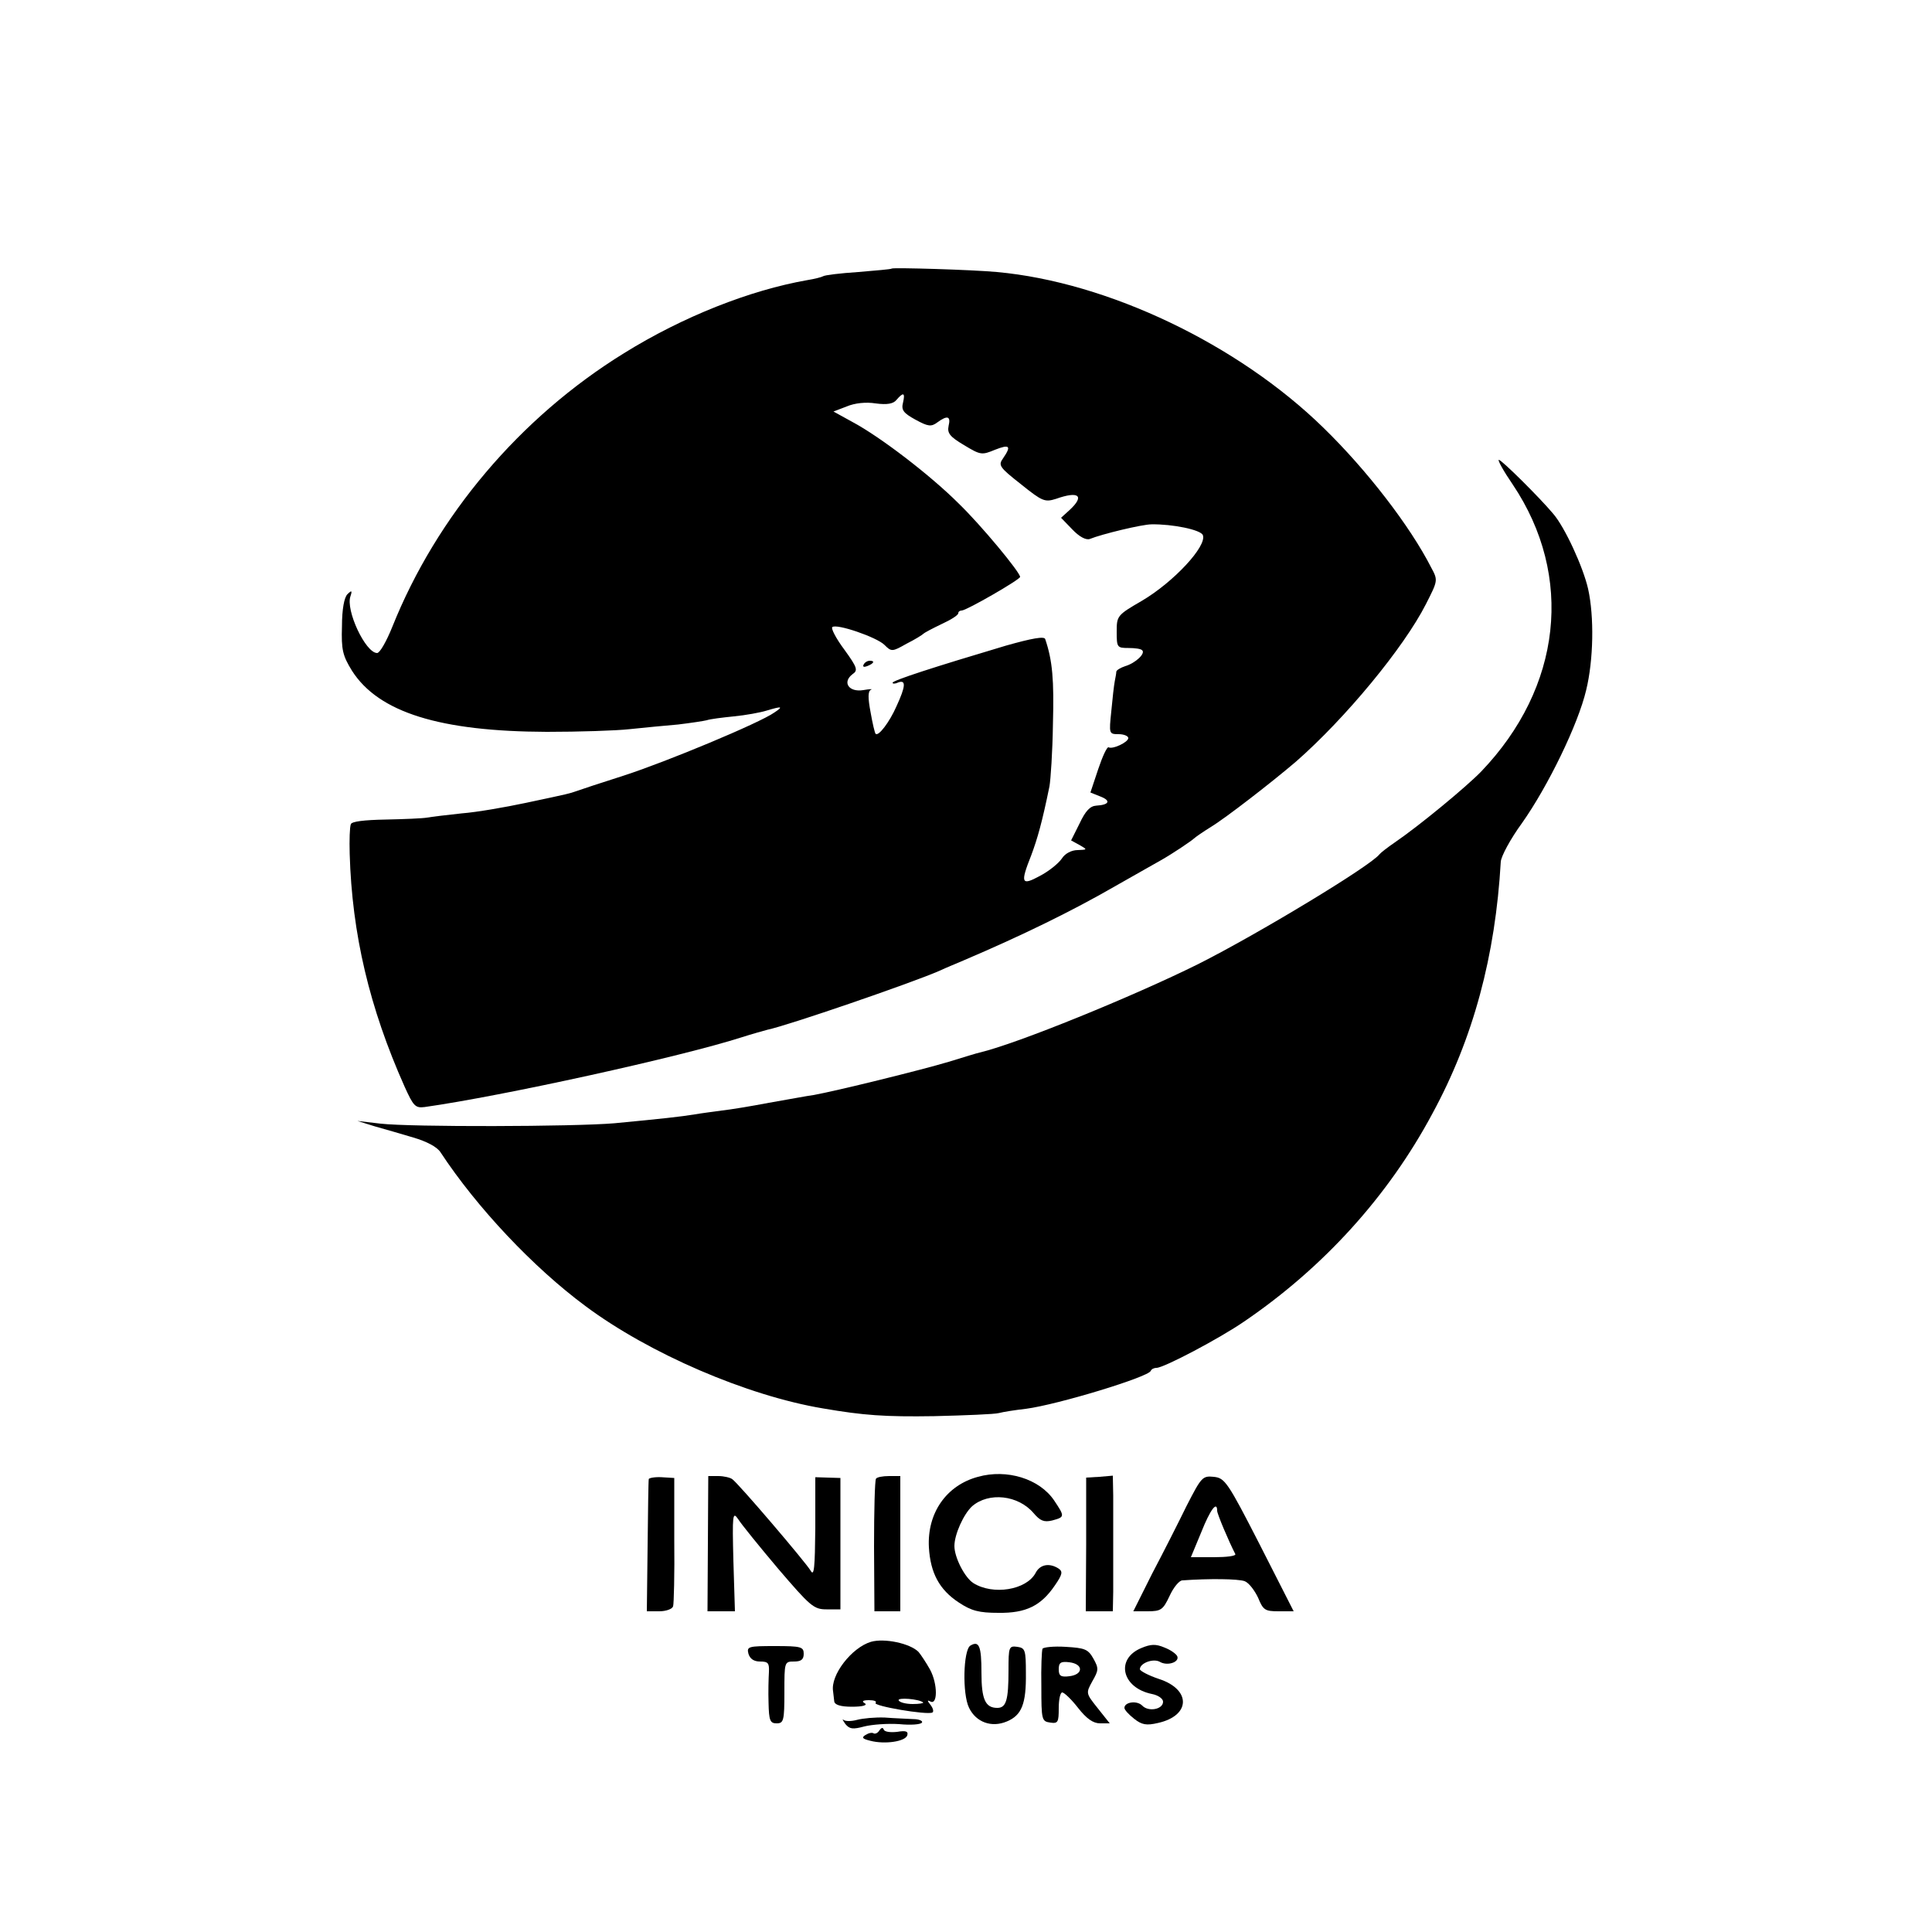 <?xml version="1.0" standalone="no"?>
<!DOCTYPE svg PUBLIC "-//W3C//DTD SVG 20010904//EN"
 "http://www.w3.org/TR/2001/REC-SVG-20010904/DTD/svg10.dtd">
<svg version="1.0" xmlns="http://www.w3.org/2000/svg"
 width="500pt" height="500pt" viewBox="0 0 500 500"
 preserveAspectRatio="xMidYMid meet">
<g transform="translate(0,500) scale(0.1,-0.1)"
fill="#000000" stroke="none">
<path d="M2308 4305 c-2 -2 -41 -5 -87 -9 -46 -3 -87 -8 -91 -11 -3 -2 -22 -7
-41 -10 -148 -26 -321 -94 -474 -189 -269 -166 -485 -421 -600 -709 -15 -37
-32 -67 -39 -67 -30 0 -82 111 -69 147 5 15 3 16 -8 5 -8 -8 -14 -38 -14 -83
-2 -61 2 -76 26 -115 69 -108 228 -157 504 -158 83 0 179 3 215 7 36 4 92 9
125 12 33 4 66 9 74 11 8 3 40 7 70 10 31 3 69 10 85 15 40 12 44 11 20 -5
-38 -27 -278 -127 -389 -163 -60 -19 -117 -38 -125 -41 -18 -6 -12 -5 -130
-30 -52 -11 -126 -24 -165 -27 -38 -4 -79 -9 -90 -11 -11 -2 -59 -4 -107 -5
-56 -1 -88 -5 -90 -12 -3 -7 -4 -41 -3 -77 6 -207 51 -398 142 -602 23 -51 28
-56 52 -53 199 28 664 130 822 181 25 8 54 16 65 19 53 11 370 120 444 152 19
9 49 21 65 28 150 64 279 127 390 191 55 31 109 62 120 68 30 17 79 50 85 56
3 3 23 17 44 30 38 23 158 116 220 169 128 112 279 295 336 407 31 61 32 62
14 95 -55 108 -167 253 -279 362 -221 216 -558 377 -845 403 -63 6 -268 12
-272 9z m29 -347 c-5 -19 1 -27 32 -44 33 -18 41 -19 57 -7 26 19 35 16 29 -9
-4 -19 3 -28 40 -50 43 -26 46 -26 80 -12 38 15 43 10 21 -22 -13 -18 -10 -23
46 -67 56 -45 62 -47 91 -38 59 21 75 8 35 -29 l-22 -20 29 -30 c18 -19 35
-28 45 -25 32 13 136 38 160 38 54 1 128 -14 133 -28 11 -28 -75 -121 -158
-170 -64 -37 -65 -39 -65 -80 0 -40 1 -42 30 -42 17 0 33 -2 36 -6 9 -8 -17
-33 -44 -41 -12 -4 -22 -10 -23 -14 0 -4 -2 -15 -4 -25 -2 -10 -6 -45 -9 -78
-6 -58 -6 -59 19 -59 14 0 25 -5 25 -10 0 -11 -41 -30 -51 -24 -4 2 -16 -24
-27 -57 l-20 -60 25 -10 c29 -11 24 -22 -10 -24 -16 -1 -28 -14 -43 -46 l-22
-44 22 -12 c21 -12 20 -12 -5 -13 -16 0 -33 -9 -41 -22 -9 -13 -34 -33 -57
-45 -48 -26 -51 -19 -22 54 16 43 28 85 47 178 3 17 8 89 9 162 3 113 -1 163
-20 219 -2 8 -35 2 -102 -17 -188 -56 -293 -90 -293 -96 0 -3 7 -3 15 1 20 7
19 -10 -5 -62 -18 -41 -47 -79 -54 -71 -2 2 -8 27 -13 56 -7 37 -7 54 1 58 6
2 -3 2 -20 -1 -37 -6 -55 20 -28 41 15 10 13 17 -21 64 -21 28 -35 55 -31 58
10 10 115 -26 135 -46 18 -18 20 -18 57 3 22 11 41 23 44 26 3 3 24 14 47 25
24 11 43 23 43 28 0 4 4 7 9 7 12 0 151 80 151 87 0 12 -101 134 -159 190 -72
72 -202 172 -275 211 l-49 27 34 13 c21 9 50 12 75 8 30 -4 46 -1 54 9 18 21
23 19 17 -7z"/>
<path d="M2235 3280 c-3 -6 1 -7 9 -4 18 7 21 14 7 14 -6 0 -13 -4 -16 -10z"/>
<path d="M3915 3746 c159 -237 127 -525 -82 -743 -39 -40 -160 -140 -223 -183
-19 -13 -37 -27 -40 -31 -23 -30 -314 -206 -469 -284 -167 -83 -471 -207 -566
-229 -5 -1 -41 -12 -80 -24 -70 -21 -293 -76 -350 -86 -16 -2 -68 -12 -115
-20 -47 -9 -102 -18 -122 -20 -21 -3 -53 -7 -70 -10 -37 -6 -82 -11 -208 -23
-107 -9 -525 -10 -605 -1 l-60 7 45 -14 c25 -7 70 -20 100 -29 34 -10 61 -24
70 -38 94 -143 240 -298 375 -398 165 -123 418 -232 615 -265 105 -18 160 -22
288 -20 81 2 156 5 167 8 11 3 43 8 70 11 83 11 316 82 323 98 2 5 9 8 15 8
19 0 163 76 227 120 204 139 372 323 487 538 106 195 163 408 177 652 1 14 25
59 55 100 67 95 145 255 166 344 19 78 21 190 5 262 -13 57 -60 159 -90 194
-36 43 -134 140 -141 140 -4 0 12 -29 36 -64z"/>
<path d="M2531 1178 c-82 -22 -132 -94 -127 -183 4 -66 27 -109 77 -142 33
-22 53 -27 103 -27 71 -1 110 18 146 71 20 29 21 36 9 44 -24 15 -48 10 -59
-12 -24 -44 -110 -58 -161 -26 -22 14 -49 66 -49 96 0 30 24 83 46 103 43 37
119 29 159 -18 17 -20 27 -24 48 -19 33 9 33 10 5 52 -38 56 -122 82 -197 61z"/>
<path d="M1679 1172 c-1 -4 -2 -82 -3 -174 l-2 -168 32 0 c18 0 34 6 36 13 2
6 4 84 3 172 l0 160 -33 2 c-17 1 -33 -2 -33 -5z"/>
<path d="M1832 1005 l-1 -175 35 0 36 0 -4 131 c-3 119 -2 128 12 108 8 -13
55 -71 104 -129 83 -97 92 -105 125 -105 l36 0 0 170 0 170 -33 1 -32 1 0
-131 c-1 -103 -3 -127 -12 -111 -13 22 -187 226 -203 237 -5 4 -22 8 -36 8
l-26 0 -1 -175z"/>
<path d="M2267 1173 c-3 -5 -5 -83 -5 -175 l1 -168 33 0 34 0 0 175 0 175 -29
0 c-17 0 -32 -3 -34 -7z"/>
<path d="M2811 1003 l-1 -173 35 0 35 0 1 50 c0 28 0 84 0 125 0 41 0 98 0
125 l-1 51 -35 -3 -34 -2 0 -173z"/>
<path d="M3071 1103 c-21 -43 -61 -122 -89 -175 l-49 -98 37 0 c35 0 40 4 57
40 10 22 25 40 33 40 70 5 144 4 161 -2 11 -4 26 -24 35 -43 13 -32 18 -35 53
-35 l39 0 -88 173 c-83 162 -90 172 -119 175 -29 3 -32 -1 -70 -75z m79 -13
c0 -8 30 -79 47 -112 2 -5 -23 -8 -55 -8 l-60 0 27 65 c23 58 41 82 41 55z"/>
<path d="M2254 751 c-50 -15 -105 -86 -98 -128 1 -7 2 -19 3 -26 1 -9 16 -14
46 -14 28 0 41 4 33 9 -9 5 -5 8 11 8 13 0 21 -3 17 -7 -8 -8 133 -32 147 -25
4 2 2 11 -5 20 -8 10 -9 13 -1 9 20 -12 20 45 0 82 -10 18 -24 39 -30 46 -22
22 -88 36 -123 26z m135 -157 c2 -2 -10 -4 -27 -4 -17 0 -33 4 -36 9 -6 9 54
4 63 -5z"/>
<path d="M2511 741 c-18 -12 -21 -125 -3 -161 18 -37 58 -52 98 -35 38 16 50
45 49 125 0 60 -2 65 -22 68 -22 3 -23 0 -23 -61 0 -77 -6 -97 -29 -97 -31 0
-41 22 -41 91 0 69 -6 84 -29 70z"/>
<path d="M2954 735 c-68 -28 -51 -103 27 -119 16 -3 29 -12 29 -20 0 -20 -38
-27 -54 -10 -14 14 -46 9 -46 -6 0 -5 11 -17 25 -28 20 -16 32 -18 62 -11 85
19 86 87 2 114 -27 9 -49 21 -49 25 0 16 35 29 52 19 19 -11 50 -1 45 14 -2 6
-17 17 -33 23 -23 10 -36 9 -60 -1z"/>
<path d="M1937 720 c4 -13 14 -20 30 -20 21 0 24 -4 23 -27 -1 -16 -2 -52 -1
-80 1 -46 4 -53 21 -53 18 0 20 7 20 80 0 79 0 80 25 80 18 0 25 5 25 20 0 18
-7 20 -74 20 -69 0 -74 -1 -69 -20z"/>
<path d="M2698 733 c-2 -4 -4 -48 -3 -98 0 -86 1 -90 23 -93 20 -3 22 1 22 37
0 23 4 41 9 41 5 0 24 -18 41 -40 22 -28 39 -40 57 -40 l25 0 -31 39 c-31 39
-31 39 -14 70 16 28 17 33 3 58 -14 25 -22 28 -72 31 -31 2 -58 -1 -60 -5z
m97 -53 c0 -9 -11 -16 -27 -18 -23 -3 -28 1 -28 18 0 17 5 21 28 18 16 -2 27
-9 27 -18z"/>
<path d="M2218 549 c-15 -4 -30 -4 -35 0 -4 3 -2 -1 5 -11 11 -13 19 -14 49
-6 20 5 60 8 90 6 30 -3 56 -1 59 4 3 4 -7 9 -23 9 -15 1 -48 2 -73 4 -25 1
-57 -2 -72 -6z"/>
<path d="M2276 522 c-4 -7 -11 -10 -15 -8 -4 3 -13 1 -21 -4 -11 -7 -8 -10 12
-15 38 -10 91 -2 96 14 3 10 -3 13 -26 9 -18 -2 -33 0 -35 6 -2 6 -6 5 -11 -2z"/>
</g>
</svg>
